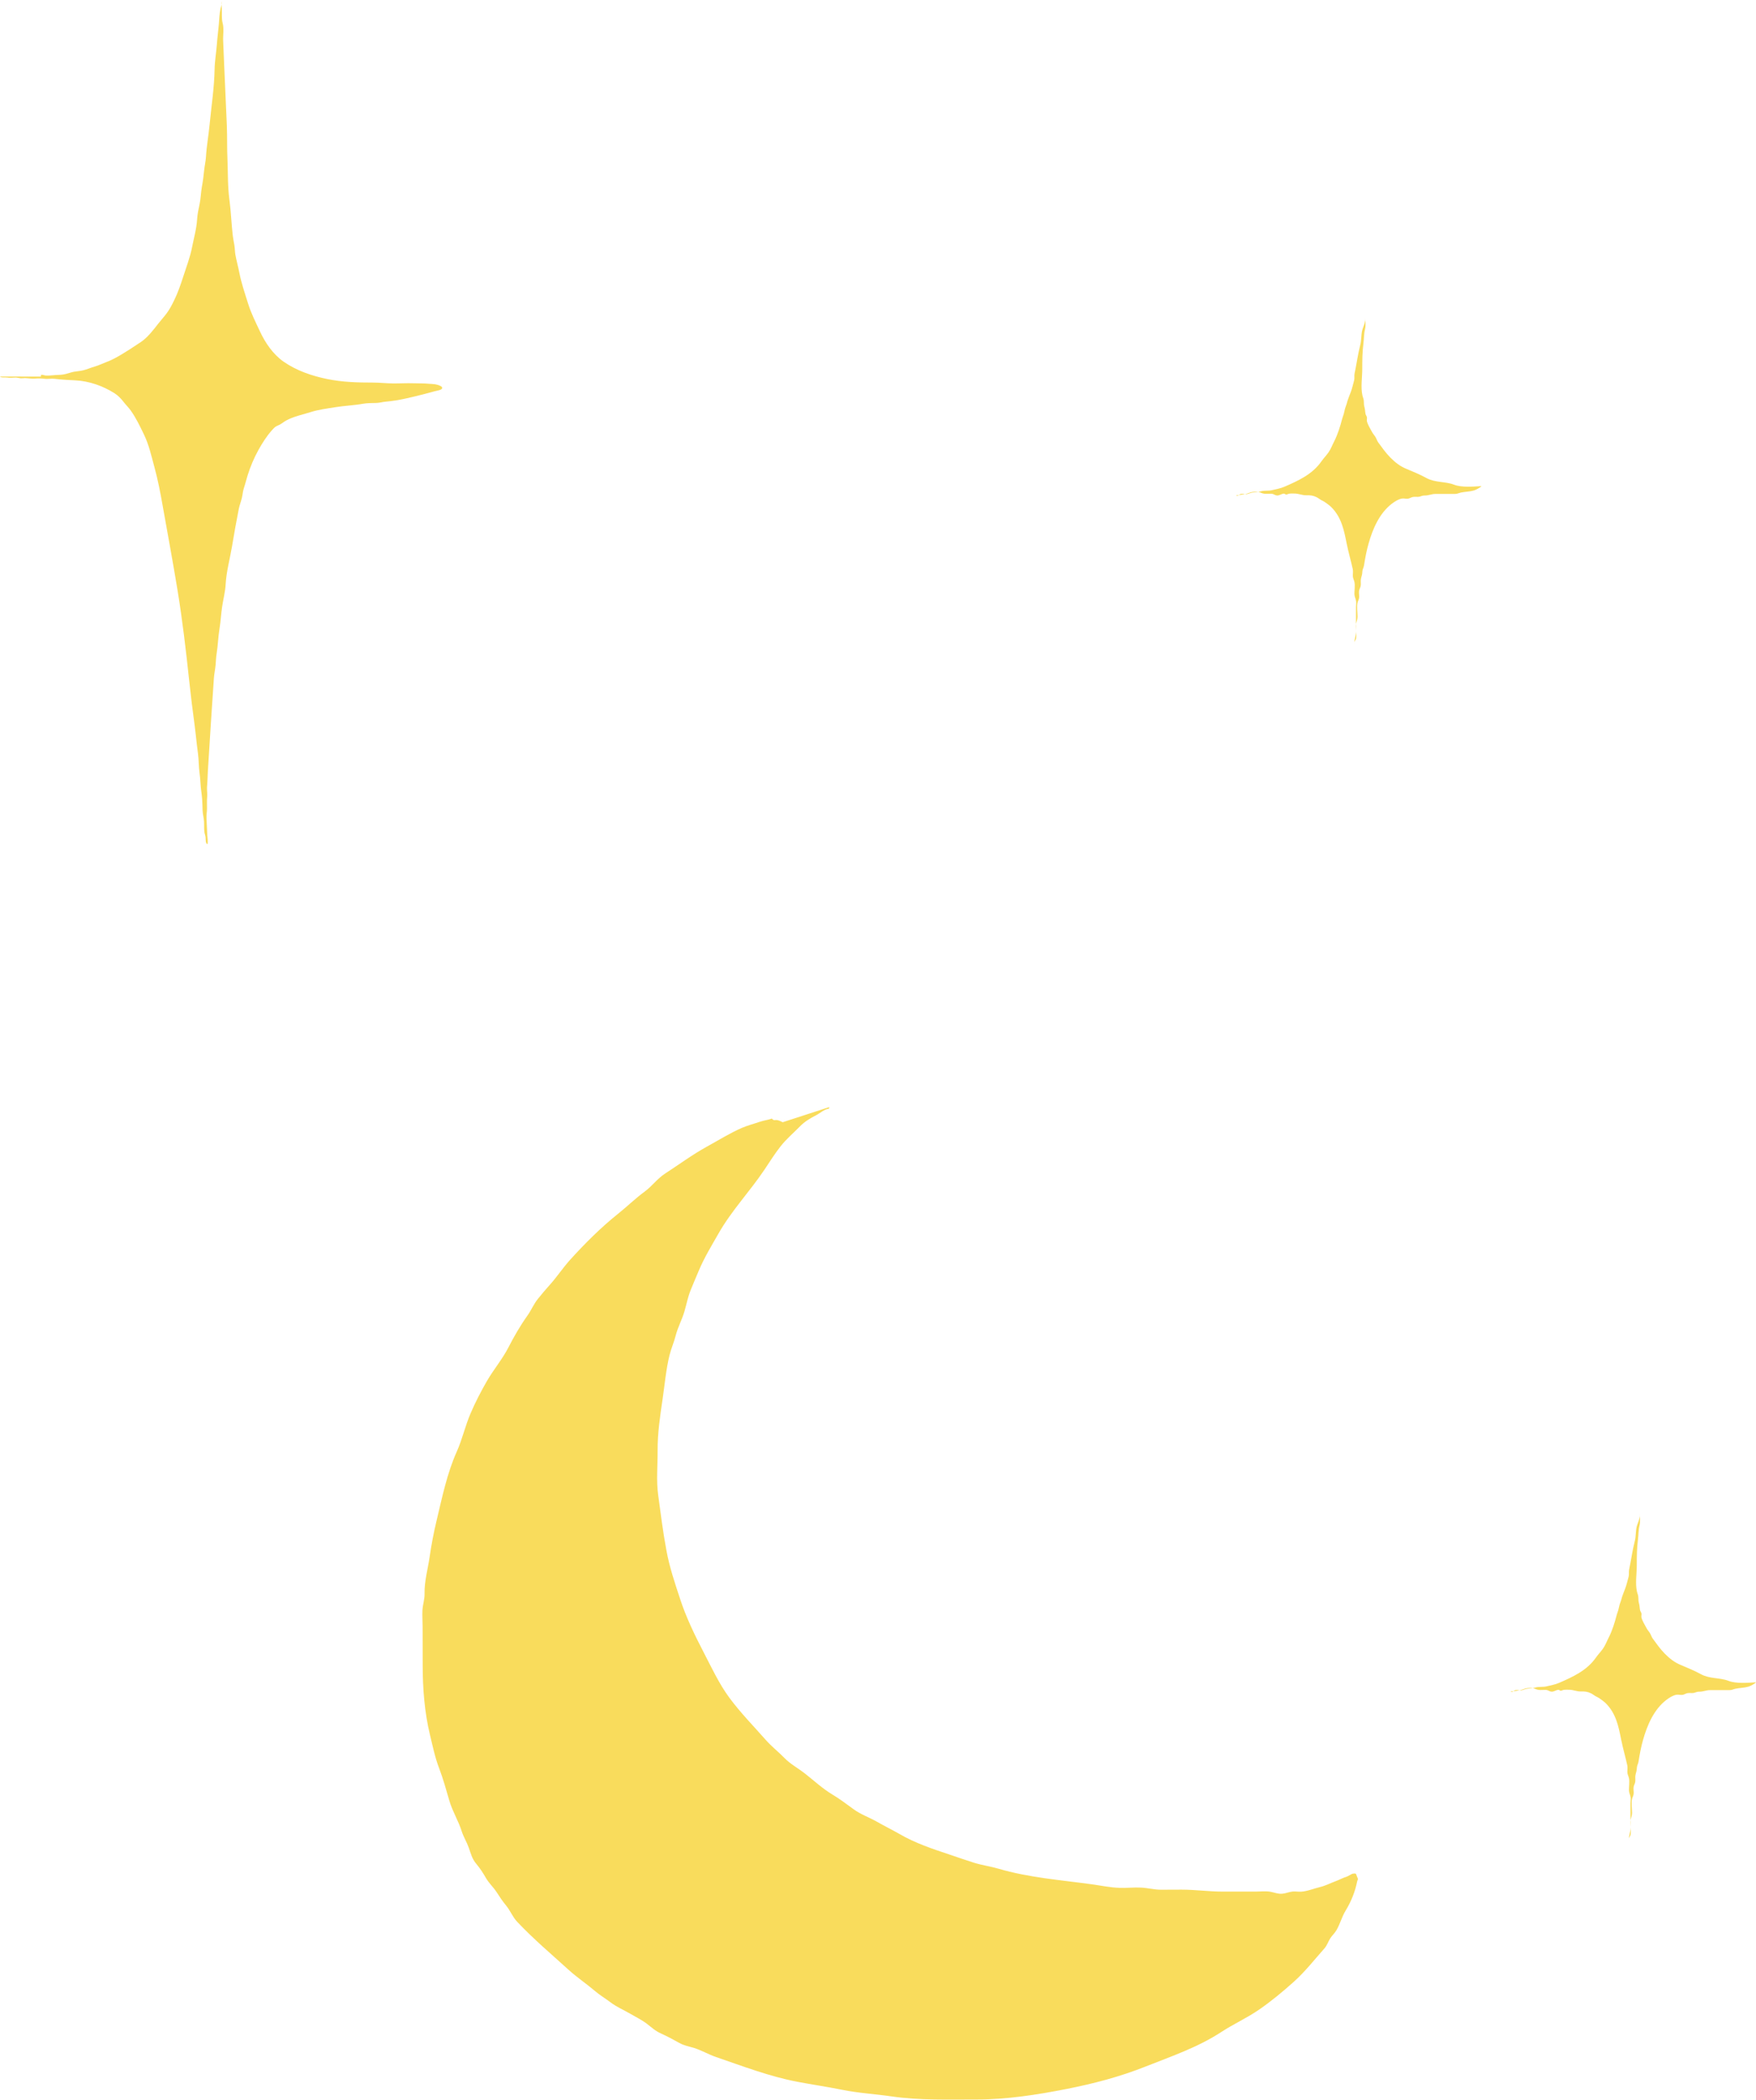 <?xml version="1.0" encoding="UTF-8"?>
<svg id="Layer_2" data-name="Layer 2" xmlns="http://www.w3.org/2000/svg" viewBox="0 0 223.88 267.75">
  <defs>
    <style>
      .cls-1 {
        fill: #f9dc5c;
      }
    </style>
  </defs>
  <g id="Layer_1-2" data-name="Layer 1">
    <path class="cls-1" d="m157.62,63.19c.31.08.33-.15.58-.21s.55.07.8.02c.29-.06.49-.2.79-.21.39-.02.63-.05.99-.15.45-.12.96-.03,1.39-.14.51-.13,1.06-.21,1.59-.44,1.78-.77,3.57-1.59,4.71-3.23.27-.39.62-.74.9-1.14.32-.45.49-.96.74-1.43.44-.86.78-1.95,1.01-2.86.05-.19.14-.4.2-.61s.11-.5.17-.71.14-.37.2-.58c.08-.28.13-.5.25-.79.18-.45.4-1.02.5-1.44.06-.26.13-.5.2-.75.08-.3,0-.59.06-.89.26-1.22.42-2.47.73-3.67.15-.58.1-1.22.23-1.79.12-.51.5-1.13.41-1.71,0,.49.08,1.06-.04,1.53-.15.59-.12,1.17-.2,1.78-.14,1.09-.15,2.16-.15,3.27,0,1.05-.21,2.35.02,3.37.07.32.18.45.18.79,0,.32.02.49.1.79.07.28.06.52.12.79.03.15.13.25.17.4.04.17-.03.34,0,.51.09.43.44.98.65,1.38.12.22.26.38.4.58.16.23.24.55.39.75.49.67.96,1.34,1.54,1.93.64.64,1.22,1.1,2.03,1.44.9.38,1.74.72,2.58,1.18,1.11.61,2.41.42,3.52.85.96.37,2.42.25,3.5.18-.14.19-.75.5-.97.56-.52.15-1.11.15-1.64.26-.31.07-.46.18-.79.18-.26,0-.53,0-.79,0-.56,0-1.12,0-1.68,0-.52,0-.84.21-1.39.2-.29,0-.43.1-.64.15-.28.06-.58-.02-.86.04-.23.05-.35.16-.58.21-.26.05-.55-.06-.81-.01-.44.08-.9.37-1.27.65-1.61,1.23-2.46,3.26-2.98,5.11-.26.9-.42,1.8-.58,2.78-.05.29-.2.49-.21.79-.01.32-.07.49-.15.79-.07.26-.05.52-.04.79,0,.38-.13.47-.21.78-.06.23,0,.57,0,.8,0,.38-.13.47-.21.78-.12.51,0,1.26,0,1.79,0,.39-.14.62-.21.99-.04.24.01.54.01.79,0,.3.08.71.01,1-.07.31-.28.33-.21.72-.07-.49.2-1.01.2-1.53s0-1.06,0-1.59,0-1.06,0-1.59c0-.24.05-.56.01-.79-.06-.34-.2-.54-.21-.89,0-.47.09-1.03.01-1.49-.05-.29-.2-.49-.21-.79s.05-.6-.01-.89c-.24-1.09-.56-2.18-.78-3.28-.33-1.65-.64-3.29-1.93-4.6-.27-.28-.58-.47-.89-.7-.12-.08-.32-.17-.45-.24-.18-.1-.35-.25-.55-.35-.46-.23-.81-.26-1.34-.25s-.91-.21-1.47-.22c-.23,0-.45-.02-.72.02-.1.02-.26.11-.35.11-.11,0-.2-.14-.33-.12-.31.03-.58.29-.91.23-.28-.05-.34-.2-.68-.22-.29-.01-.61.04-.9,0s-.42-.15-.68-.21c-.21-.05-.68-.04-.9,0-.33.06-.51.3-1.98.41Z"/>
    <path class="cls-1" d="m99.79,143.09c-.24-.11-.39-.2-.64-.26-.3-.08-.51.13-.73-.21-.48.18-1.05.24-1.54.41-.75.26-1.54.46-2.27.77-1.54.67-3.03,1.6-4.5,2.41-1.85,1.02-3.55,2.28-5.32,3.43-1,.65-1.63,1.58-2.58,2.28-1.2.88-2.26,1.92-3.42,2.85-2.18,1.74-4.26,3.82-6.13,5.89-.93,1.04-1.7,2.22-2.64,3.25-.5.55-.96,1.11-1.43,1.69-.54.66-.85,1.45-1.35,2.15-.93,1.31-1.72,2.69-2.45,4.11s-1.87,2.78-2.71,4.23c-.75,1.3-1.48,2.71-2.07,4.09-.69,1.59-1.07,3.34-1.78,4.92-1.23,2.74-1.87,5.86-2.57,8.79-.37,1.54-.66,3.08-.89,4.65s-.67,3.08-.64,4.62c.02.75-.22,1.39-.27,2.13-.04.68.02,1.39.02,2.07,0,1.64,0,3.28.01,4.92,0,2.99.23,6.03.93,8.93.35,1.44.63,2.85,1.17,4.26.51,1.33.9,2.76,1.3,4.13s1.15,2.55,1.57,3.88c.23.73.63,1.35.89,2.07.3.83.41,1.43.99,2.12.48.57.86,1.17,1.23,1.81s.91,1.12,1.32,1.74.76,1.18,1.23,1.74c.54.65.83,1.45,1.41,2.07,2.06,2.19,4.33,4.1,6.56,6.13,1.07.97,2.27,1.77,3.36,2.7.61.53,1.31.93,1.95,1.42.83.63,1.65.96,2.53,1.47.69.4,1.51.81,2.14,1.29s1.06.91,1.78,1.23c.84.38,1.57.77,2.37,1.22.57.33,1.24.44,1.86.63.98.31,1.84.83,2.81,1.16,3.37,1.16,6.88,2.5,10.38,3.16,1.88.36,3.77.63,5.65,1.01,2.09.43,4.21.54,6.33.85,3.62.53,7.26.39,10.9.4,3.75,0,7.63-.6,11.3-1.32s6.95-1.59,10.27-2.91c3.28-1.3,6.63-2.44,9.59-4.38,1.56-1.02,3.26-1.78,4.8-2.84s3.01-2.28,4.44-3.56,2.62-2.81,3.9-4.25c.37-.42.46-.85.76-1.31.23-.35.56-.64.78-1.02.46-.78.68-1.69,1.16-2.48.7-1.14,1.2-2.38,1.47-3.69.08-.4.21-.19,0-.64-.17-.39-.06-.46-.52-.4-.19.02-.6.33-.84.4-.46.14-.84.36-1.29.53-.67.24-1.38.62-2.07.78-.77.18-1.64.55-2.43.59-.35.02-.7-.05-1.05-.02-.46.04-.87.24-1.33.28-.57.05-.97-.15-1.52-.25-.61-.11-1.31-.02-1.93-.02-1.38,0-2.77,0-4.15,0-1.77,0-3.47-.25-5.24-.25-.86,0-1.72,0-2.59.01s-1.7-.23-2.58-.27c-.92-.05-1.86.07-2.78.03-1.18-.04-2.39-.3-3.57-.46-3.99-.55-7.95-.84-11.83-1.98-1.03-.3-2.09-.44-3.12-.76s-2.07-.69-3.11-1.04c-2.2-.73-4.39-1.46-6.4-2.63-.94-.54-1.91-1.01-2.85-1.55s-2.08-.93-2.99-1.6-1.75-1.3-2.71-1.88c-1.3-.78-2.38-1.81-3.58-2.74-.84-.65-1.76-1.13-2.51-1.9s-1.68-1.5-2.41-2.33c-1.56-1.77-3.23-3.47-4.64-5.38-1.28-1.73-2.28-3.87-3.27-5.78-1.13-2.18-2.24-4.46-3-6.8-.68-2.06-1.36-4.07-1.75-6.21-.44-2.34-.73-4.7-1.05-7.06-.25-1.82-.06-3.77-.07-5.61-.01-2.27.31-4.41.64-6.64.27-1.85.43-3.74.88-5.57.21-.85.57-1.64.78-2.48.28-1.1.82-2.05,1.13-3.13.27-.94.42-1.78.79-2.7.33-.83.69-1.64,1.03-2.46.7-1.67,1.62-3.17,2.51-4.73,1.67-2.94,4-5.37,5.87-8.16.67-1,1.31-2.03,2.06-2.98s1.63-1.68,2.45-2.52c.59-.61,1.31-1.04,2.07-1.43.5-.25,1.06-.79,1.63-.83l.05-.21"/>
    <path class="cls-1" d="m192.62,215.71c.31.08.33-.15.58-.21s.55.07.8.02c.29-.06.49-.2.79-.21.39-.02.63-.05.99-.15.45-.12.96-.03,1.39-.14.51-.13,1.06-.21,1.59-.44,1.78-.77,3.57-1.59,4.71-3.23.27-.39.62-.74.9-1.14.32-.45.49-.96.74-1.43.44-.86.78-1.95,1.01-2.86.05-.19.14-.4.2-.61s.11-.5.17-.71.14-.37.2-.58c.08-.28.13-.5.25-.79.18-.45.4-1.02.5-1.44.06-.26.13-.5.2-.75.08-.3,0-.59.06-.89.26-1.22.42-2.47.73-3.67.15-.58.1-1.22.23-1.79.12-.51.5-1.13.41-1.71,0,.49.08,1.06-.04,1.53-.15.59-.12,1.17-.2,1.78-.14,1.09-.15,2.16-.15,3.27,0,1.05-.21,2.35.02,3.37.07.32.18.45.18.79,0,.32.02.49.1.79.07.28.06.52.12.79.03.15.13.25.17.4.04.17-.03.34,0,.51.09.43.44.98.65,1.38.12.22.26.38.4.58.16.23.24.55.39.75.49.67.96,1.34,1.54,1.93.64.64,1.22,1.1,2.03,1.44.9.38,1.74.72,2.58,1.18,1.11.61,2.41.42,3.52.85.96.37,2.42.25,3.5.18-.14.19-.75.5-.97.56-.52.15-1.11.15-1.64.26-.31.07-.46.18-.79.18-.26,0-.53,0-.79,0-.56,0-1.12,0-1.68,0-.52,0-.84.21-1.39.2-.29,0-.43.1-.64.15-.28.06-.58-.02-.86.04-.23.05-.35.16-.58.21-.26.05-.55-.06-.81-.01-.44.08-.9.37-1.27.65-1.61,1.23-2.46,3.26-2.98,5.11-.26.9-.42,1.8-.58,2.78-.05.29-.2.49-.21.79-.01.32-.07.49-.15.79-.07.26-.05.52-.04.79,0,.38-.13.47-.21.78-.06.23,0,.57,0,.8,0,.38-.13.47-.21.78-.12.51,0,1.26,0,1.79,0,.39-.14.62-.21.99-.04.24.01.54.01.79,0,.3.08.71.01,1-.07.31-.28.33-.21.72-.07-.49.2-1.01.2-1.53s0-1.06,0-1.59,0-1.06,0-1.59c0-.24.05-.56.01-.79-.06-.34-.2-.54-.21-.89,0-.47.09-1.03.01-1.49-.05-.29-.2-.49-.21-.79s.05-.6-.01-.89c-.24-1.09-.56-2.18-.78-3.28-.33-1.65-.64-3.29-1.93-4.6-.27-.28-.58-.47-.89-.7-.12-.08-.32-.17-.45-.24-.18-.1-.35-.25-.55-.35-.46-.23-.81-.26-1.34-.25s-.91-.21-1.47-.22c-.23,0-.45-.02-.72.02-.1.02-.26.11-.35.11-.11,0-.2-.14-.33-.12-.31.03-.58.29-.91.23-.28-.05-.34-.2-.68-.22-.29-.01-.61.04-.9,0s-.42-.15-.68-.21c-.21-.05-.68-.04-.9,0-.33.06-.51.3-1.98.41Z"/>
    <path class="cls-1" d="m5.23,48.02c-.15-.41.42-.15.56-.14.41.04.87-.04,1.29-.06.46-.02.88-.02,1.32-.14.34-.09.68-.21,1.03-.28.39-.07.78-.09,1.16-.18.52-.12,1-.35,1.51-.49.49-.14.95-.37,1.42-.55.54-.19,1.07-.47,1.57-.75.98-.57,1.94-1.19,2.87-1.82.86-.58,1.56-1.5,2.19-2.31.35-.45.73-.86,1.07-1.31.38-.5.69-1.09.96-1.65.48-.96.84-2.01,1.17-3.03.4-1.26.89-2.5,1.14-3.8.23-1.17.57-2.35.64-3.54.04-.66.18-1.31.32-1.96.15-.72.16-1.47.29-2.2.13-.68.21-1.34.28-2.03.06-.6.2-1.18.24-1.78.08-1.39.34-2.78.47-4.17.22-2.31.59-4.66.63-6.99.02-1.06.21-2.13.29-3.19.06-.85.18-1.69.25-2.54.05-.66.08-1.36.21-2,.04-.19.12-.38.15-.57.04-.22-.03-.32.1-.54-.19.32-.09.75-.08,1.11.03.58-.04,1.25.1,1.81.2.77.04,1.49.07,2.27.05,1.03.09,2.06.13,3.08.11,2.57.23,5.14.34,7.72.06,1.46.01,2.91.08,4.37.07,1.69.02,3.43.25,5.11.2,1.5.25,3.02.42,4.52.05.42.14.84.21,1.26s.06.83.13,1.23c.14.76.35,1.51.5,2.27.26,1.34.7,2.62,1.11,3.93s.97,2.39,1.52,3.57c.68,1.47,1.67,2.92,3.01,3.86,1.65,1.15,3.61,1.82,5.57,2.22s3.88.45,5.81.45c.85,0,1.7.1,2.55.11s1.75-.05,2.64-.02c.68.02,1.36,0,2.04.07.23.02.5.02.72.06.24.04,1.08.24.86.57-.07.1-.32.18-.42.2-.18.04-.33.07-.51.12-.42.12-.83.23-1.26.34-1.63.41-3.26.84-4.93.98-.42.03-.81.16-1.23.17-.56.02-1.15,0-1.7.1-1.16.21-2.36.25-3.53.44-1.05.17-2.12.3-3.14.62-.96.31-1.91.49-2.82.92-.36.17-.65.35-.96.58-.21.15-.45.21-.66.34s-.36.31-.53.5c-.68.76-1.21,1.62-1.71,2.51-.55.99-1.03,2.13-1.37,3.22-.17.53-.29,1.07-.47,1.6-.14.41-.16.84-.26,1.26-.11.47-.29.91-.39,1.39-.32,1.6-.6,3.2-.87,4.81s-.72,3.2-.81,4.81c-.05.98-.31,1.92-.45,2.88s-.18,1.85-.33,2.77c-.18,1.07-.2,2.14-.37,3.2-.08.48-.09.95-.13,1.43-.05.58-.18,1.14-.22,1.71-.26,3.64-.48,7.28-.71,10.92-.04.68-.09,1.36-.11,2.05,0,.33-.05.66-.06.99-.01.4.06.8.02,1.21-.05.5-.01.97-.02,1.47,0,.42-.09.82-.06,1.25.03.68.06,1.37.09,2.05.02.37.13.88.03,1.23-.27-.07-.22-.63-.24-.86-.02-.25-.12-.45-.15-.7-.06-.45-.02-.92-.05-1.37s-.16-.89-.18-1.35c-.02-.5-.02-1-.06-1.5-.05-.68-.18-1.33-.21-2.01-.03-.84-.2-1.66-.22-2.49s-.15-1.67-.25-2.49-.16-1.57-.27-2.35c-.27-1.97-.51-3.95-.72-5.92-.4-3.78-.85-7.56-1.46-11.31-.59-3.61-1.26-7.2-1.9-10.8-.29-1.64-.6-3.27-1.04-4.88-.39-1.44-.72-2.94-1.38-4.28-.5-1.03-.98-2.04-1.64-2.97-.29-.41-.63-.73-.93-1.12-.32-.42-.69-.8-1.14-1.09-1.45-.93-3.26-1.57-4.98-1.65-.89-.04-1.79-.09-2.68-.2-.43-.05-.85.06-1.27,0s-.82-.06-1.25-.03-.83-.05-1.26-.06c-.19,0-.37.04-.56.02s-.38-.08-.57-.09c-.39,0-.74.07-1.12,0-.27-.05-.73.06-.93-.13"/>
  </g>
</svg>